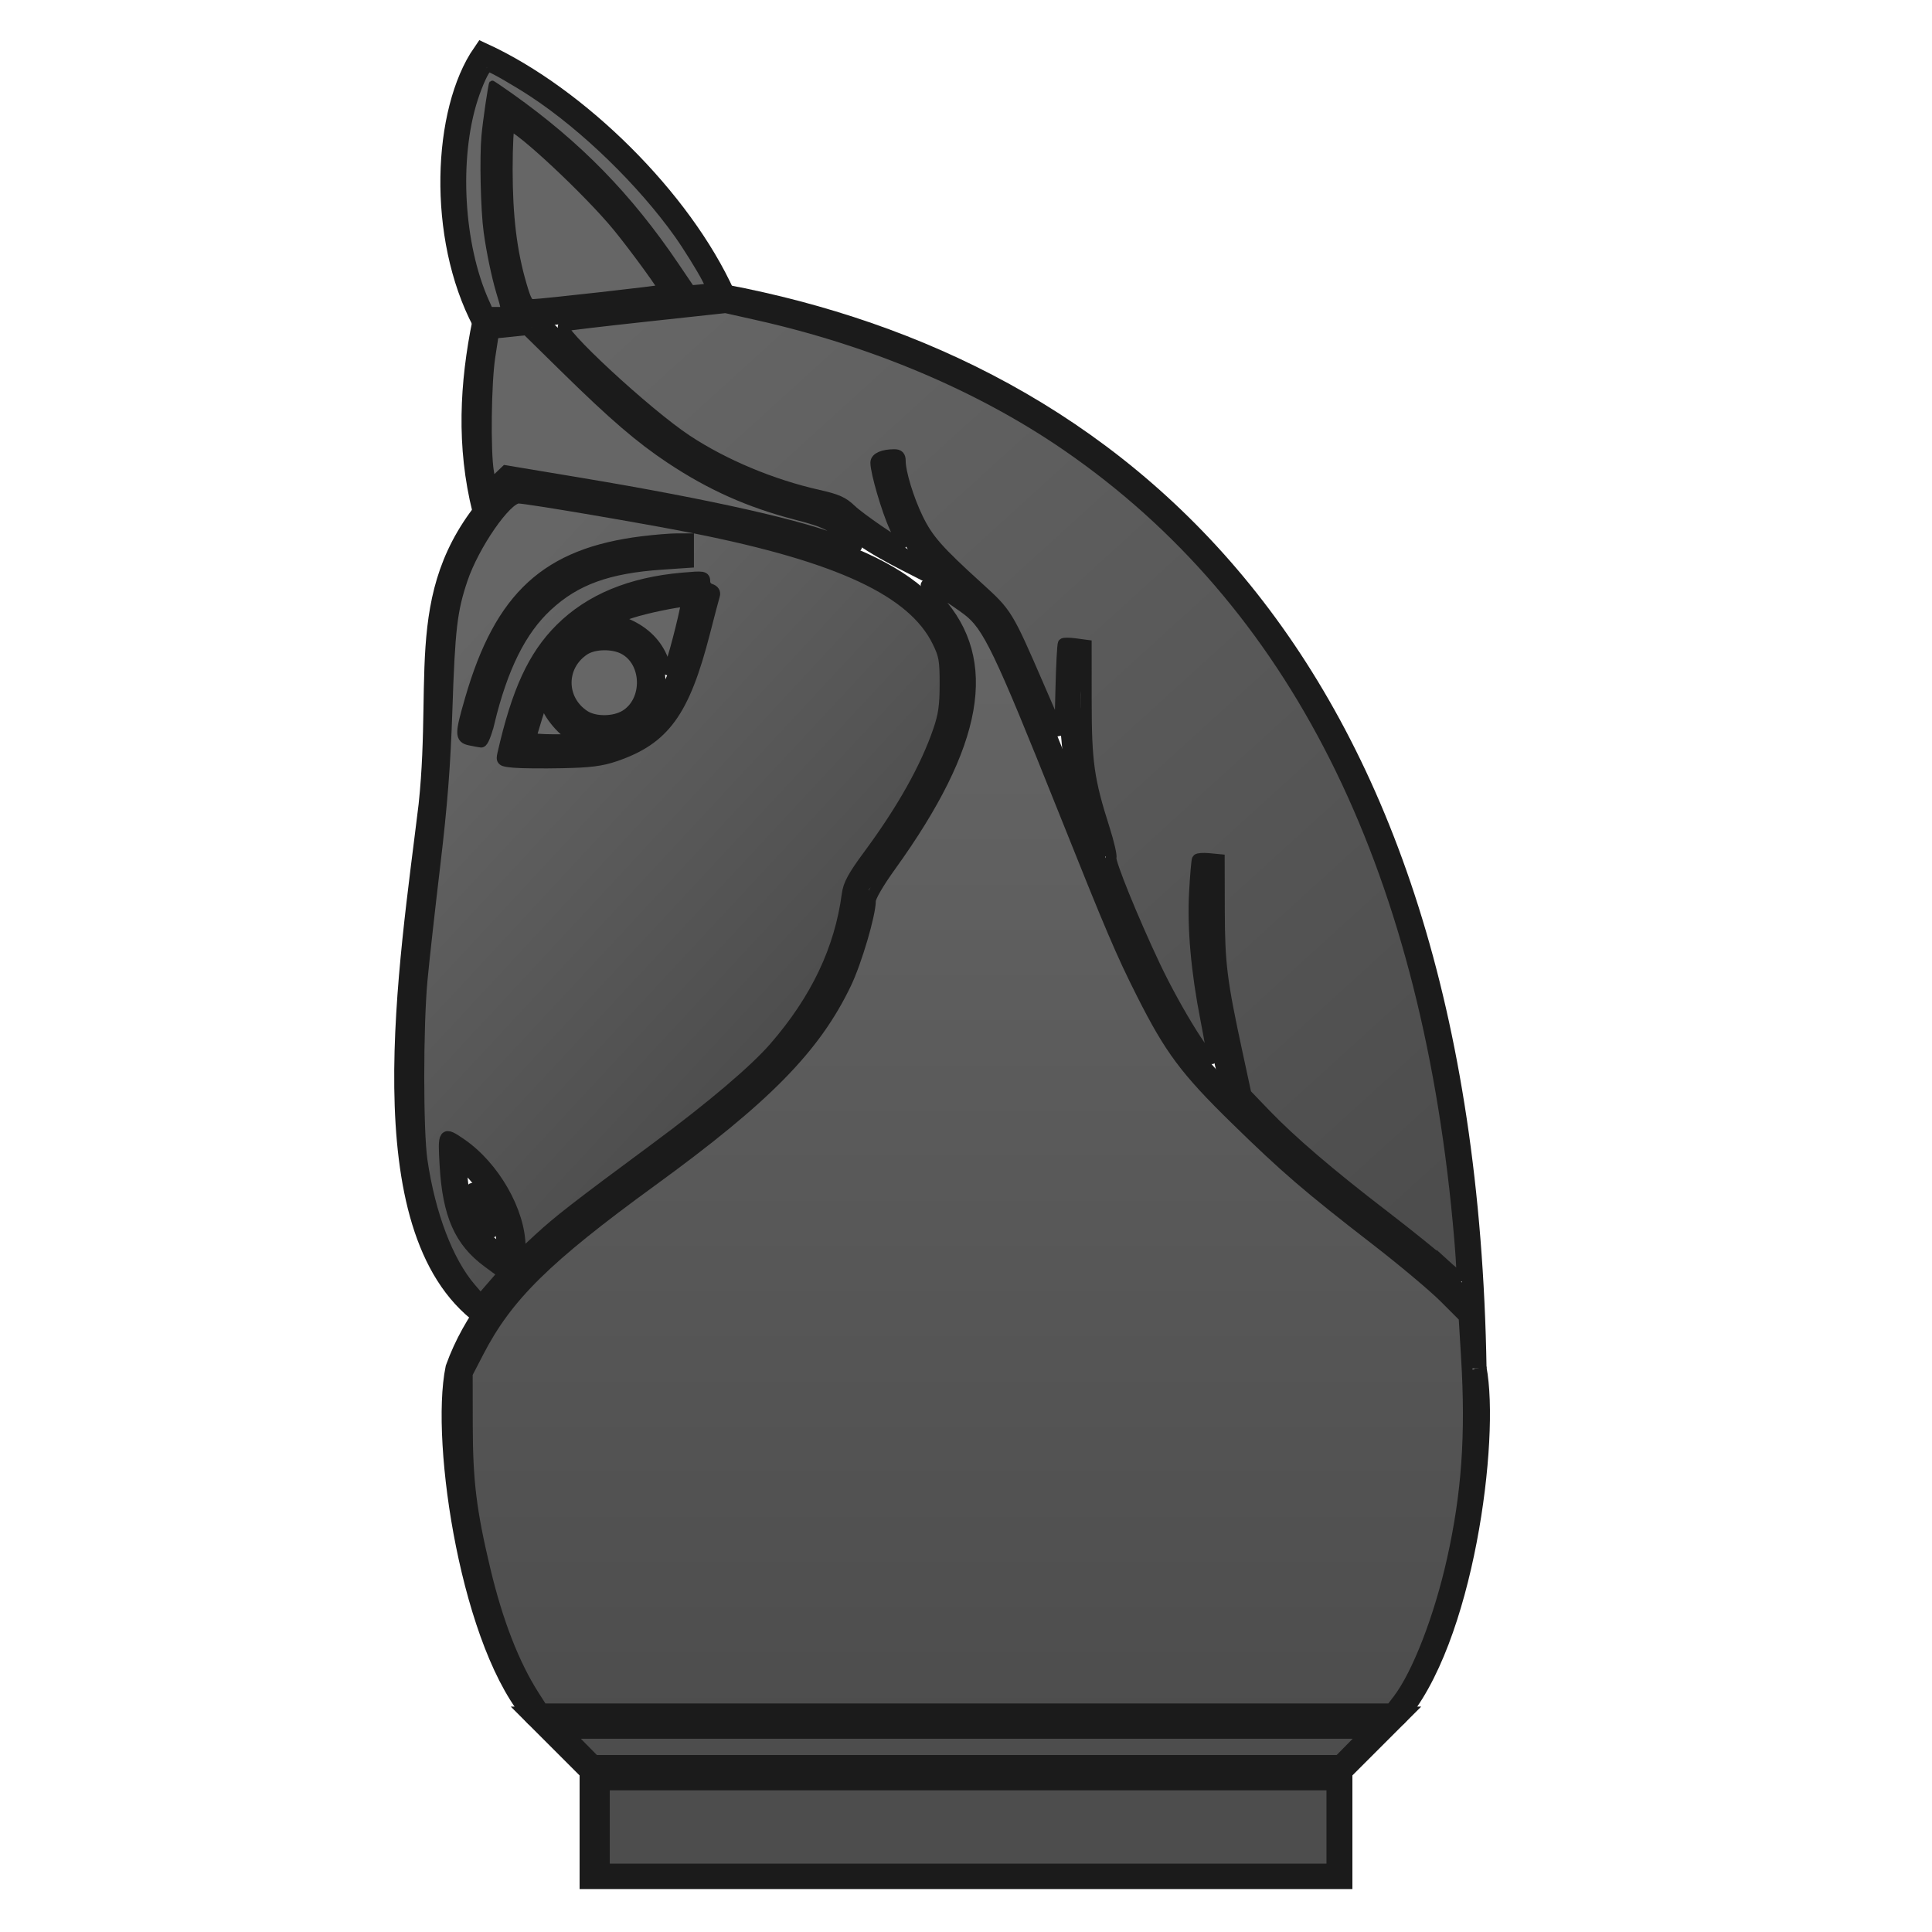 <?xml version="1.0" encoding="UTF-8" standalone="no"?>
<!-- Created with Inkscape (http://www.inkscape.org/) -->

<svg
   xmlns:dc="http://purl.org/dc/elements/1.1/"
   xmlns:cc="http://creativecommons.org/ns#"
   xmlns:rdf="http://www.w3.org/1999/02/22-rdf-syntax-ns#"
   xmlns:svg="http://www.w3.org/2000/svg"
   xmlns="http://www.w3.org/2000/svg"
   xmlns:xlink="http://www.w3.org/1999/xlink"
   xmlns:sodipodi="http://sodipodi.sourceforge.net/DTD/sodipodi-0.dtd"
   xmlns:inkscape="http://www.inkscape.org/namespaces/inkscape"
   width="360"
   height="360"
   viewBox="0 0 95.25 95.25"
   version="1.1"
   id="svg8"
   inkscape:version="0.92.4 5da689c313, 2019-01-14"
   sodipodi:docname="ma_b.svg">
  <defs
     id="defs2">
    <linearGradient
       inkscape:collect="always"
       id="linearGradient1649">
      <stop
         style="stop-color:#666666;stop-opacity:1;"
         offset="0"
         id="stop1645" />
      <stop
         style="stop-color:#4d4d4d;stop-opacity:1"
         offset="1"
         id="stop1647" />
    </linearGradient>
    <linearGradient
       inkscape:collect="always"
       id="linearGradient1641">
      <stop
         style="stop-color:#666666;stop-opacity:1;"
         offset="0"
         id="stop1637" />
      <stop
         style="stop-color:#4d4d4d;stop-opacity:1"
         offset="1"
         id="stop1639" />
    </linearGradient>
    <linearGradient
       inkscape:collect="always"
       id="linearGradient1633">
      <stop
         style="stop-color:#666666;stop-opacity:1;"
         offset="0"
         id="stop1629" />
      <stop
         style="stop-color:#4d4d4d;stop-opacity:1"
         offset="1"
         id="stop1631" />
    </linearGradient>
    <linearGradient
       inkscape:collect="always"
       xlink:href="#linearGradient1633"
       id="linearGradient1635"
       x1="175"
       y1="110"
       x2="175"
       y2="320"
       gradientUnits="userSpaceOnUse" />
    <linearGradient
       inkscape:collect="always"
       xlink:href="#linearGradient1641"
       id="linearGradient1643"
       x1="80"
       y1="125"
       x2="150"
       y2="190"
       gradientUnits="userSpaceOnUse" />
    <linearGradient
       inkscape:collect="always"
       xlink:href="#linearGradient1649"
       id="linearGradient1651"
       x1="120"
       y1="55"
       x2="270"
       y2="220"
       gradientUnits="userSpaceOnUse" />
  </defs>
  <sodipodi:namedview
     id="base"
     pagecolor="#ffffff"
     bordercolor="#666666"
     borderopacity="1.0"
     inkscape:pageopacity="0.0"
     inkscape:pageshadow="2"
     inkscape:zoom="1.979899"
     inkscape:cx="204.09763"
     inkscape:cy="188.52226"
     inkscape:document-units="mm"
     inkscape:current-layer="layer1"
     showgrid="true"
     units="px"
     inkscape:window-width="1855"
     inkscape:window-height="957"
     inkscape:window-x="4"
     inkscape:window-y="48"
     inkscape:window-maximized="0">
    <inkscape:grid
       type="xygrid"
       id="grid3721" />
  </sodipodi:namedview>
  <g
     inkscape:label="Layer 1"
     inkscape:groupmode="layer"
     id="layer1"
     transform="translate(0,-201.75)">
    <path
       style="fill:none;stroke:#1b1b1b;stroke-width:1.058;stroke-miterlimit:4;stroke-dasharray:none;stroke-opacity:1"
       d="m 29.104,294.354 h 37.042 l 10e-7,-5.292 H 29.104 Z"
       id="path360"
       inkscape:connector-curvature="0"
       sodipodi:nodetypes="ccccc" />
    <path
       style="fill:none;stroke:#1b1b1b;stroke-width:1.058;stroke-miterlimit:4;stroke-dasharray:none;stroke-opacity:1"
       d="m 29.104,289.062 -2.646,-2.646 h 42.333 l -2.646,2.646"
       id="path362"
       inkscape:connector-curvature="0"
       sodipodi:nodetypes="cccc" />
    <path
       style="fill:none;stroke:#1b1b1b;stroke-width:1.058;stroke-miterlimit:4;stroke-dasharray:none;stroke-opacity:1"
       d="m 23.812,266.573 c -5.771,-4.25 -3.6,-17.22 -2.646,-25.135 0.726,-6.847 -0.916,-11.095 3.969,-15.875 16.517,2.743 29.489,4.202 17.198,19.844 -1.049,12.034 -16.404,14.287 -19.844,23.812 -0.75,3.639 0.794,13.787 3.969,17.198"
       id="path374"
       inkscape:connector-curvature="0"
       sodipodi:nodetypes="cccccc" />
    <path
       style="fill:none;stroke:#1b1b1b;stroke-width:1.058;stroke-miterlimit:4;stroke-dasharray:none;stroke-opacity:1"
       d="m 25.135,263.927 c -2.314,-1.221 -2.683,-3.187 -2.646,-5.292 1.591,1.059 2.469,2.827 2.646,5.292 z"
       id="path4074"
       inkscape:connector-curvature="0"
       sodipodi:nodetypes="ccc" />
    <path
       style="fill:none;stroke:#1b1b1b;stroke-width:1.058;stroke-miterlimit:4;stroke-dasharray:none;stroke-opacity:1"
       d="m 23.283,238.13 c 1.323,-6.615 3.969,-9.26 10.583,-9.26"
       id="path4076"
       inkscape:connector-curvature="0"
       sodipodi:nodetypes="cc" />
    <path
       style="fill:none;stroke:#1b1b1b;stroke-width:1.058;stroke-miterlimit:4;stroke-dasharray:none;stroke-opacity:1"
       d="m 34.66,230.721 c -4.233,0.184 -7.976,1.407 -9.26,7.938 8.435,0.975 7.998,-4.057 9.26,-7.938"
       id="path4078"
       inkscape:connector-curvature="0"
       sodipodi:nodetypes="ccc" />
    <path
       style="fill:none;stroke:#1b1b1b;stroke-width:1.058;stroke-miterlimit:4;stroke-dasharray:none;stroke-opacity:1"
       d="m 68.792,286.417 c 3.356,-3.733 4.626,-13.784 3.969,-17.198"
       id="path4080"
       inkscape:connector-curvature="0"
       sodipodi:nodetypes="cc" />
    <path
       style="fill:none;stroke:#1b1b1b;stroke-width:1.058;stroke-miterlimit:4;stroke-dasharray:none;stroke-opacity:1"
       id="path4084"
       sodipodi:type="arc"
       sodipodi:cx="29.765625"
       sodipodi:cy="235.35139"
       sodipodi:rx="2.5135417"
       sodipodi:ry="2.5135417"
       sodipodi:start="3.1415927"
       sodipodi:end="3.1413309"
       sodipodi:open="true"
       d="m 27.252,235.351 a 2.514,2.514 0 0 1 2.513,-2.514 2.514,2.514 0 0 1 2.514,2.513 2.514,2.514 0 0 1 -2.513,2.514 2.514,2.514 0 0 1 -2.514,-2.513" />
    <path
       style="fill:none;stroke:#1b1b1b;stroke-width:1.058;stroke-miterlimit:4;stroke-dasharray:none;stroke-opacity:1"
       d="m 23.812,226.885 c -0.788,-3.144 -0.619,-6.218 0,-9.26 l 11.906,-1.323 c 19.199,3.637 36.461,17.695 37.042,52.917"
       id="path4086"
       inkscape:connector-curvature="0"
       sodipodi:nodetypes="cccc" />
    <path
       style="fill:none;stroke:#1b1b1b;stroke-width:1.058;stroke-miterlimit:4;stroke-dasharray:none;stroke-opacity:1"
       d="m 23.812,217.625 c -2.237,-4.237 -1.952,-10.406 0,-13.229 4.679,2.159 9.774,7.19 11.906,11.906"
       id="path4088"
       inkscape:connector-curvature="0"
       sodipodi:nodetypes="ccc" />
    <path
       style="fill:none;stroke:#1b1b1b;stroke-width:1.058;stroke-miterlimit:4;stroke-dasharray:none;stroke-opacity:1"
       d="m 25.665,217.625 c -1.485,-3.548 -1.587,-7.938 -1.058,-10.848 3.44,2.381 6.35,5.292 8.996,9.525"
       id="path4088-3"
       inkscape:connector-curvature="0"
       sodipodi:nodetypes="ccc" />
    <path
       style="fill:none;stroke:#1b1b1b;stroke-width:1.058;stroke-miterlimit:4;stroke-dasharray:none;stroke-opacity:1"
       d="m 26.458,217.625 c 3.632,3.529 7.05,7.933 14.552,9.26 2.699,2.628 5.751,2.925 7.938,5.292 4.338,8.659 7.236,20.52 11.906,23.812 4.951,5.356 9.353,7.195 11.906,10.583"
       id="path4127"
       inkscape:connector-curvature="0"
       sodipodi:nodetypes="ccccc" />
    <path
       style="fill:none;stroke:#1b1b1b;stroke-width:1.058;stroke-miterlimit:4;stroke-dasharray:none;stroke-opacity:1"
       d="m 60.854,255.99 c -0.982,-4.016 -1.893,-8.026 -1.323,-11.906"
       id="path4129"
       inkscape:connector-curvature="0"
       sodipodi:nodetypes="cc" />
    <path
       style="fill:none;stroke:#1b1b1b;stroke-width:1.058;stroke-miterlimit:4;stroke-dasharray:none;stroke-opacity:1"
       d="m 54.24,244.083 c -1.489,-3.882 -1.668,-7.321 -1.323,-10.583"
       id="path4131"
       inkscape:connector-curvature="0"
       sodipodi:nodetypes="cc" />
    <path
       style="fill:none;stroke:#1b1b1b;stroke-width:1.058;stroke-miterlimit:4;stroke-dasharray:none;stroke-opacity:1"
       d="m 47.625,230.854 c -1.799,-1.286 -3.459,-2.843 -3.969,-6.615"
       id="path4133"
       inkscape:connector-curvature="0"
       sodipodi:nodetypes="cc" />
    <path
       style="fill:#666666;stroke:#1b1b1b;stroke-width:2.02;stroke-miterlimit:4;stroke-dasharray:none;stroke-opacity:1"
       d="m 96.97,52.991 c -1.811,-6.175 -2.605,-12.714 -2.607,-21.466 -0.001,-4.529 0.202,-8.207 0.453,-8.207 1.659,0 14.906,12.388 20.224,18.913 3.262,4.002 8.695,11.481 8.489,11.687 -0.183,0.183 -22.88,2.735 -24.328,2.735 -1.001,0 -1.302,-0.494 -2.231,-3.662 z"
       id="path1593"
       inkscape:connector-curvature="0"
       transform="matrix(0.265,0,0,0.265,0,201.75)" />
    <path
       style="fill:#666666;stroke:#1b1b1b;stroke-width:1.01;stroke-miterlimit:4;stroke-dasharray:none;stroke-opacity:1"
       d="m 90.496,56.091 c -4.745,-10.573 -5.65,-26.548 -2.129,-37.565 0.903,-2.824 2.192,-5.611 2.597,-5.611 0.439,0 5.061,2.664 8.103,4.671 9.51,6.273 20.074,16.537 26.891,26.126 1.619,2.277 4.247,6.503 5.138,8.262 l 0.651,1.285 -1.53,0.173 c -0.842,0.095 -1.555,0.138 -1.586,0.094 -0.031,-0.043 -1.285,-1.897 -2.788,-4.119 -8.761,-12.959 -18.141,-22.572 -30.789,-31.552 -1.909,-1.355 -3.502,-2.425 -3.54,-2.376 -0.189,0.239 -1.185,7.033 -1.439,9.811 -0.368,4.036 -0.148,13.772 0.402,17.804 0.505,3.7 1.449,8.251 2.321,11.19 1.066,3.591 1.094,3.331 -0.36,3.331 H 91.18 Z"
       id="path1599"
       inkscape:connector-curvature="0"
       transform="matrix(0.265,0,0,0.265,0,201.75)" />
    <path
       style="fill:url(#linearGradient1651);stroke:#1b1b1b;stroke-width:2.02;stroke-miterlimit:4;stroke-dasharray:none;stroke-opacity:1;fill-opacity:1"
       d="m 268.754,235.251 c -1.667,-1.52 -6.781,-5.641 -11.364,-9.159 -10.011,-7.682 -17.185,-13.826 -22.008,-18.846 l -3.573,-3.719 -1.59,-7.367 c -2.952,-13.674 -3.339,-16.763 -3.364,-26.811 l -0.023,-9.429 -1.932,-0.184 c -1.062,-0.101 -2.026,-0.032 -2.141,0.154 -0.115,0.186 -0.352,2.921 -0.527,6.078 -0.37,6.689 0.338,14.675 2.098,23.669 0.679,3.472 1.228,6.654 1.219,7.071 -0.044,2.061 -6.603,-8.387 -10.697,-17.038 -4.069,-8.598 -8.434,-19.354 -8.153,-20.086 0.141,-0.368 -0.419,-2.792 -1.245,-5.385 -2.895,-9.088 -3.359,-12.361 -3.365,-23.732 l -0.006,-10.431 -2.011,-0.27 c -1.106,-0.148 -2.122,-0.159 -2.258,-0.023 -0.136,0.136 -0.338,4.006 -0.449,8.6 l -0.202,8.353 -3.904,-9.011 c -5.8,-13.389 -5.898,-13.549 -11.202,-18.362 -7.521,-6.824 -9.412,-8.97 -11.284,-12.806 -1.763,-3.611 -3.289,-8.614 -3.289,-10.78 0,-0.865 -0.287,-1.155 -1.136,-1.15 -2.057,0.012 -3.409,0.602 -3.409,1.486 0,1.811 2.102,8.985 3.521,12.017 0.812,1.736 1.358,3.157 1.213,3.157 -0.659,0 -7.7,-4.827 -9.343,-6.404 -1.493,-1.434 -2.611,-1.933 -6.061,-2.707 -8.607,-1.931 -17.546,-5.664 -24.447,-10.213 -7.555,-4.979 -24.564,-20.753 -22.937,-21.272 0.4,-0.128 7.337,-0.948 15.416,-1.823 l 14.688,-1.591 5.907,1.325 c 21.546,4.832 41.517,13.282 57.651,24.393 42.121,29.007 66.437,77.292 72.739,144.44 0.45,4.796 0.746,9.146 0.658,9.667 -0.132,0.782 -0.691,0.464 -3.191,-1.816 z"
       id="path1601"
       inkscape:connector-curvature="0"
       transform="matrix(0.265,0,0,0.265,0,201.75)" />
    <path
       style="fill:#666666;stroke:#1b1b1b;stroke-width:2.02;stroke-miterlimit:4;stroke-dasharray:none;stroke-opacity:1"
       d="M 156.88,100.943 C 150.092,97.975 132.105,93.91 107.935,89.882 L 94.093,87.575 92.696,88.914 91.299,90.252 90.881,87.796 C 90.236,84.011 90.39,71.195 91.139,66.341 l 0.671,-4.352 3.078,-0.322 3.078,-0.322 7.36,7.228 c 8.8,8.643 13.816,12.953 19.38,16.653 7.547,5.019 14.681,8.205 23.506,10.499 5.555,1.444 6.576,1.97 10.916,5.625 0.76,0.64 -0.283,0.451 -2.248,-0.408 z"
       id="path1603"
       inkscape:connector-curvature="0"
       transform="matrix(0.265,0,0,0.265,0,201.75)" />
    <path
       style="fill:url(#linearGradient1635);stroke:#1b1b1b;stroke-width:2.02;stroke-miterlimit:4;stroke-dasharray:none;stroke-opacity:1;fill-opacity:1"
       d="m 99.387,315.529 c -3.777,-5.903 -6.841,-13.787 -9.176,-23.612 -2.575,-10.832 -3.25,-16.362 -3.267,-26.769 l -0.016,-9.596 2.091,-4.041 c 5.373,-10.381 12.519,-17.422 32.254,-31.781 21.209,-15.431 30.372,-24.754 36.12,-36.75 1.94,-4.048 4.539,-12.87 4.539,-15.406 0,-0.723 1.548,-3.378 3.768,-6.459 16.339,-22.684 19.091,-38.218 8.772,-49.508 -1.397,-1.529 -2.367,-2.779 -2.155,-2.779 0.679,0 4.935,2.598 7.711,4.706 3.775,2.867 5.882,7.255 17.769,37.001 8.973,22.454 10.817,26.782 14.633,34.344 5.241,10.387 8.094,14.216 17.328,23.256 9.33,9.134 13.595,12.804 26.284,22.618 4.952,3.83 10.655,8.614 12.671,10.631 l 3.667,3.667 0.455,7.524 c 0.87,14.388 0.104,25.314 -2.634,37.576 -2.413,10.805 -6.487,21.319 -10.09,26.044 l -1.324,1.735 h -78.932 -78.932 z"
       id="path1605"
       inkscape:connector-curvature="0"
       transform="matrix(0.265,0,0,0.265,0,201.75)" />
    <path
       style="fill:url(#linearGradient1643);stroke:#1b1b1b;stroke-width:2.02;stroke-miterlimit:4;stroke-dasharray:none;stroke-opacity:1;fill-opacity:1"
       d="m 87.556,239.649 c -4.236,-4.949 -7.565,-13.695 -9.037,-23.746 -0.803,-5.485 -0.8,-24.966 0.006,-33.588 0.337,-3.611 1.412,-13.271 2.389,-21.466 1.321,-11.087 1.894,-18.454 2.24,-28.789 0.505,-15.085 0.902,-18.486 2.832,-24.239 2.155,-6.425 8.197,-15.157 10.487,-15.157 1.594,0 23.654,3.751 32.882,5.591 26.799,5.344 40.47,11.743 45.062,21.094 1.252,2.55 1.405,3.411 1.405,7.912 0,4.004 -0.25,5.784 -1.208,8.586 -2.365,6.925 -6.712,14.686 -12.978,23.172 -2.932,3.971 -3.772,5.506 -4.015,7.34 -1.364,10.258 -5.782,19.55 -13.549,28.499 -3.672,4.231 -11.758,11.09 -22.041,18.696 -14.717,10.886 -18.179,13.574 -21.791,16.917 l -3.462,3.204 -0.006,-1.689 c -0.023,-6.567 -4.809,-14.953 -10.944,-19.176 -3.316,-2.282 -3.389,-2.186 -3.031,3.976 0.536,9.246 2.714,14.184 7.959,18.045 l 2.867,2.11 -2.109,2.432 -2.109,2.432 -1.846,-2.156 z m 26.871,-98.982 c 9.196,-3.129 12.874,-8.204 16.674,-23.001 0.856,-3.333 1.675,-6.44 1.82,-6.904 0.172,-0.549 -0.097,-0.958 -0.767,-1.17 -0.599,-0.19 -1.031,-0.764 -1.031,-1.369 0,-0.996 -0.179,-1.026 -4.124,-0.682 -9.703,0.846 -17.255,3.982 -22.737,9.439 -5.03,5.008 -8.067,11.6 -10.716,23.26 -0.298,1.31 -0.219,1.37 2.093,1.584 1.321,0.122 5.356,0.161 8.968,0.087 5.173,-0.107 7.257,-0.371 9.822,-1.244 z m -23.441,-6.207 c 2.492,-10.319 5.921,-17.208 10.821,-21.745 5.27,-4.879 11.29,-7.062 21.359,-7.746 l 4.925,-0.334 v -2.197 -2.197 h -2.16 c -1.188,0 -4.086,0.239 -6.44,0.53 -17.756,2.201 -26.431,10.142 -31.973,29.271 -1.899,6.556 -1.907,7.241 -0.087,7.634 0.833,0.18 1.775,0.353 2.092,0.386 0.317,0.033 0.975,-1.588 1.461,-3.602 z"
       id="path1607"
       inkscape:connector-curvature="0"
       transform="matrix(0.265,0,0,0.265,0,201.75)" />
    <path
       style="fill:#666666;stroke:#1b1b1b;stroke-width:2.02;stroke-miterlimit:4;stroke-dasharray:none;stroke-opacity:1"
       d="m 108.717,133.122 c -4.517,-2.978 -4.517,-9.247 0,-12.225 1.769,-1.166 5.224,-1.25 7.3,-0.176 4.506,2.33 4.689,9.698 0.307,12.37 -2.1,1.28 -5.689,1.295 -7.607,0.031 z"
       id="path1609"
       inkscape:connector-curvature="0"
       transform="matrix(0.265,0,0,0.265,0,201.75)" />
    <path
       style="fill:#666666;stroke:#1b1b1b;stroke-width:2.02;stroke-miterlimit:4;stroke-dasharray:none;stroke-opacity:1"
       d="m 123.341,122.773 c -1.127,-2.951 -3.373,-5.213 -6.584,-6.63 l -2.506,-1.106 3.258,-1.068 c 2.63,-0.863 8.548,-2.09 10.163,-2.108 0.325,-0.004 -2.047,9.58 -2.984,12.054 -0.427,1.127 -0.507,1.059 -1.347,-1.141 z"
       id="path1611"
       inkscape:connector-curvature="0"
       transform="matrix(0.265,0,0,0.265,0,201.75)" />
    <path
       style="fill:#666666;stroke:#1b1b1b;stroke-width:2.02;stroke-miterlimit:4;stroke-dasharray:none;stroke-opacity:1"
       d="m 98.796,137.251 c 0,-0.201 0.494,-1.931 1.099,-3.845 l 1.099,-3.481 0.985,2.092 c 0.542,1.151 1.906,2.881 3.033,3.845 l 2.048,1.753 h -4.132 c -2.272,0 -4.132,-0.164 -4.132,-0.365 z"
       id="path1613"
       inkscape:connector-curvature="0"
       transform="matrix(0.265,0,0,0.265,0,201.75)" />
    <path
       style="fill:#4d4d4d;stroke:#1b1b1b;stroke-width:2.02;stroke-miterlimit:4;stroke-dasharray:none;stroke-opacity:1"
       d="m 90.32,228.179 c -1.177,-1.652 -2.635,-5.284 -2.635,-6.561 0,-1.413 1.153,0.017 2.616,3.242 1.76,3.881 1.771,5.779 0.019,3.319 z"
       id="path1615"
       inkscape:connector-curvature="0"
       transform="matrix(0.265,0,0,0.265,0,201.75)" />
    <path
       style="fill:#4d4d4d;stroke:#1b1b1b;stroke-width:2.02;stroke-miterlimit:4;stroke-dasharray:none;stroke-opacity:1"
       d="m 108.14,324.999 -2.487,-2.525 h 74.208 74.208 l -2.487,2.525 -2.487,2.525 h -69.233 -69.233 z"
       id="path1617"
       inkscape:connector-curvature="0"
       transform="matrix(0.265,0,0,0.265,0,201.75)" />
    <path
       style="fill:#4d4d4d;stroke:#1b1b1b;stroke-width:2.02;stroke-miterlimit:4;stroke-dasharray:none;stroke-opacity:1"
       d="m 112.433,339.899 v -7.829 h 67.68 67.68 v 7.829 7.829 H 180.114 112.433 Z"
       id="path1619"
       inkscape:connector-curvature="0"
       transform="matrix(0.265,0,0,0.265,0,201.75)" />
  </g>
</svg>
